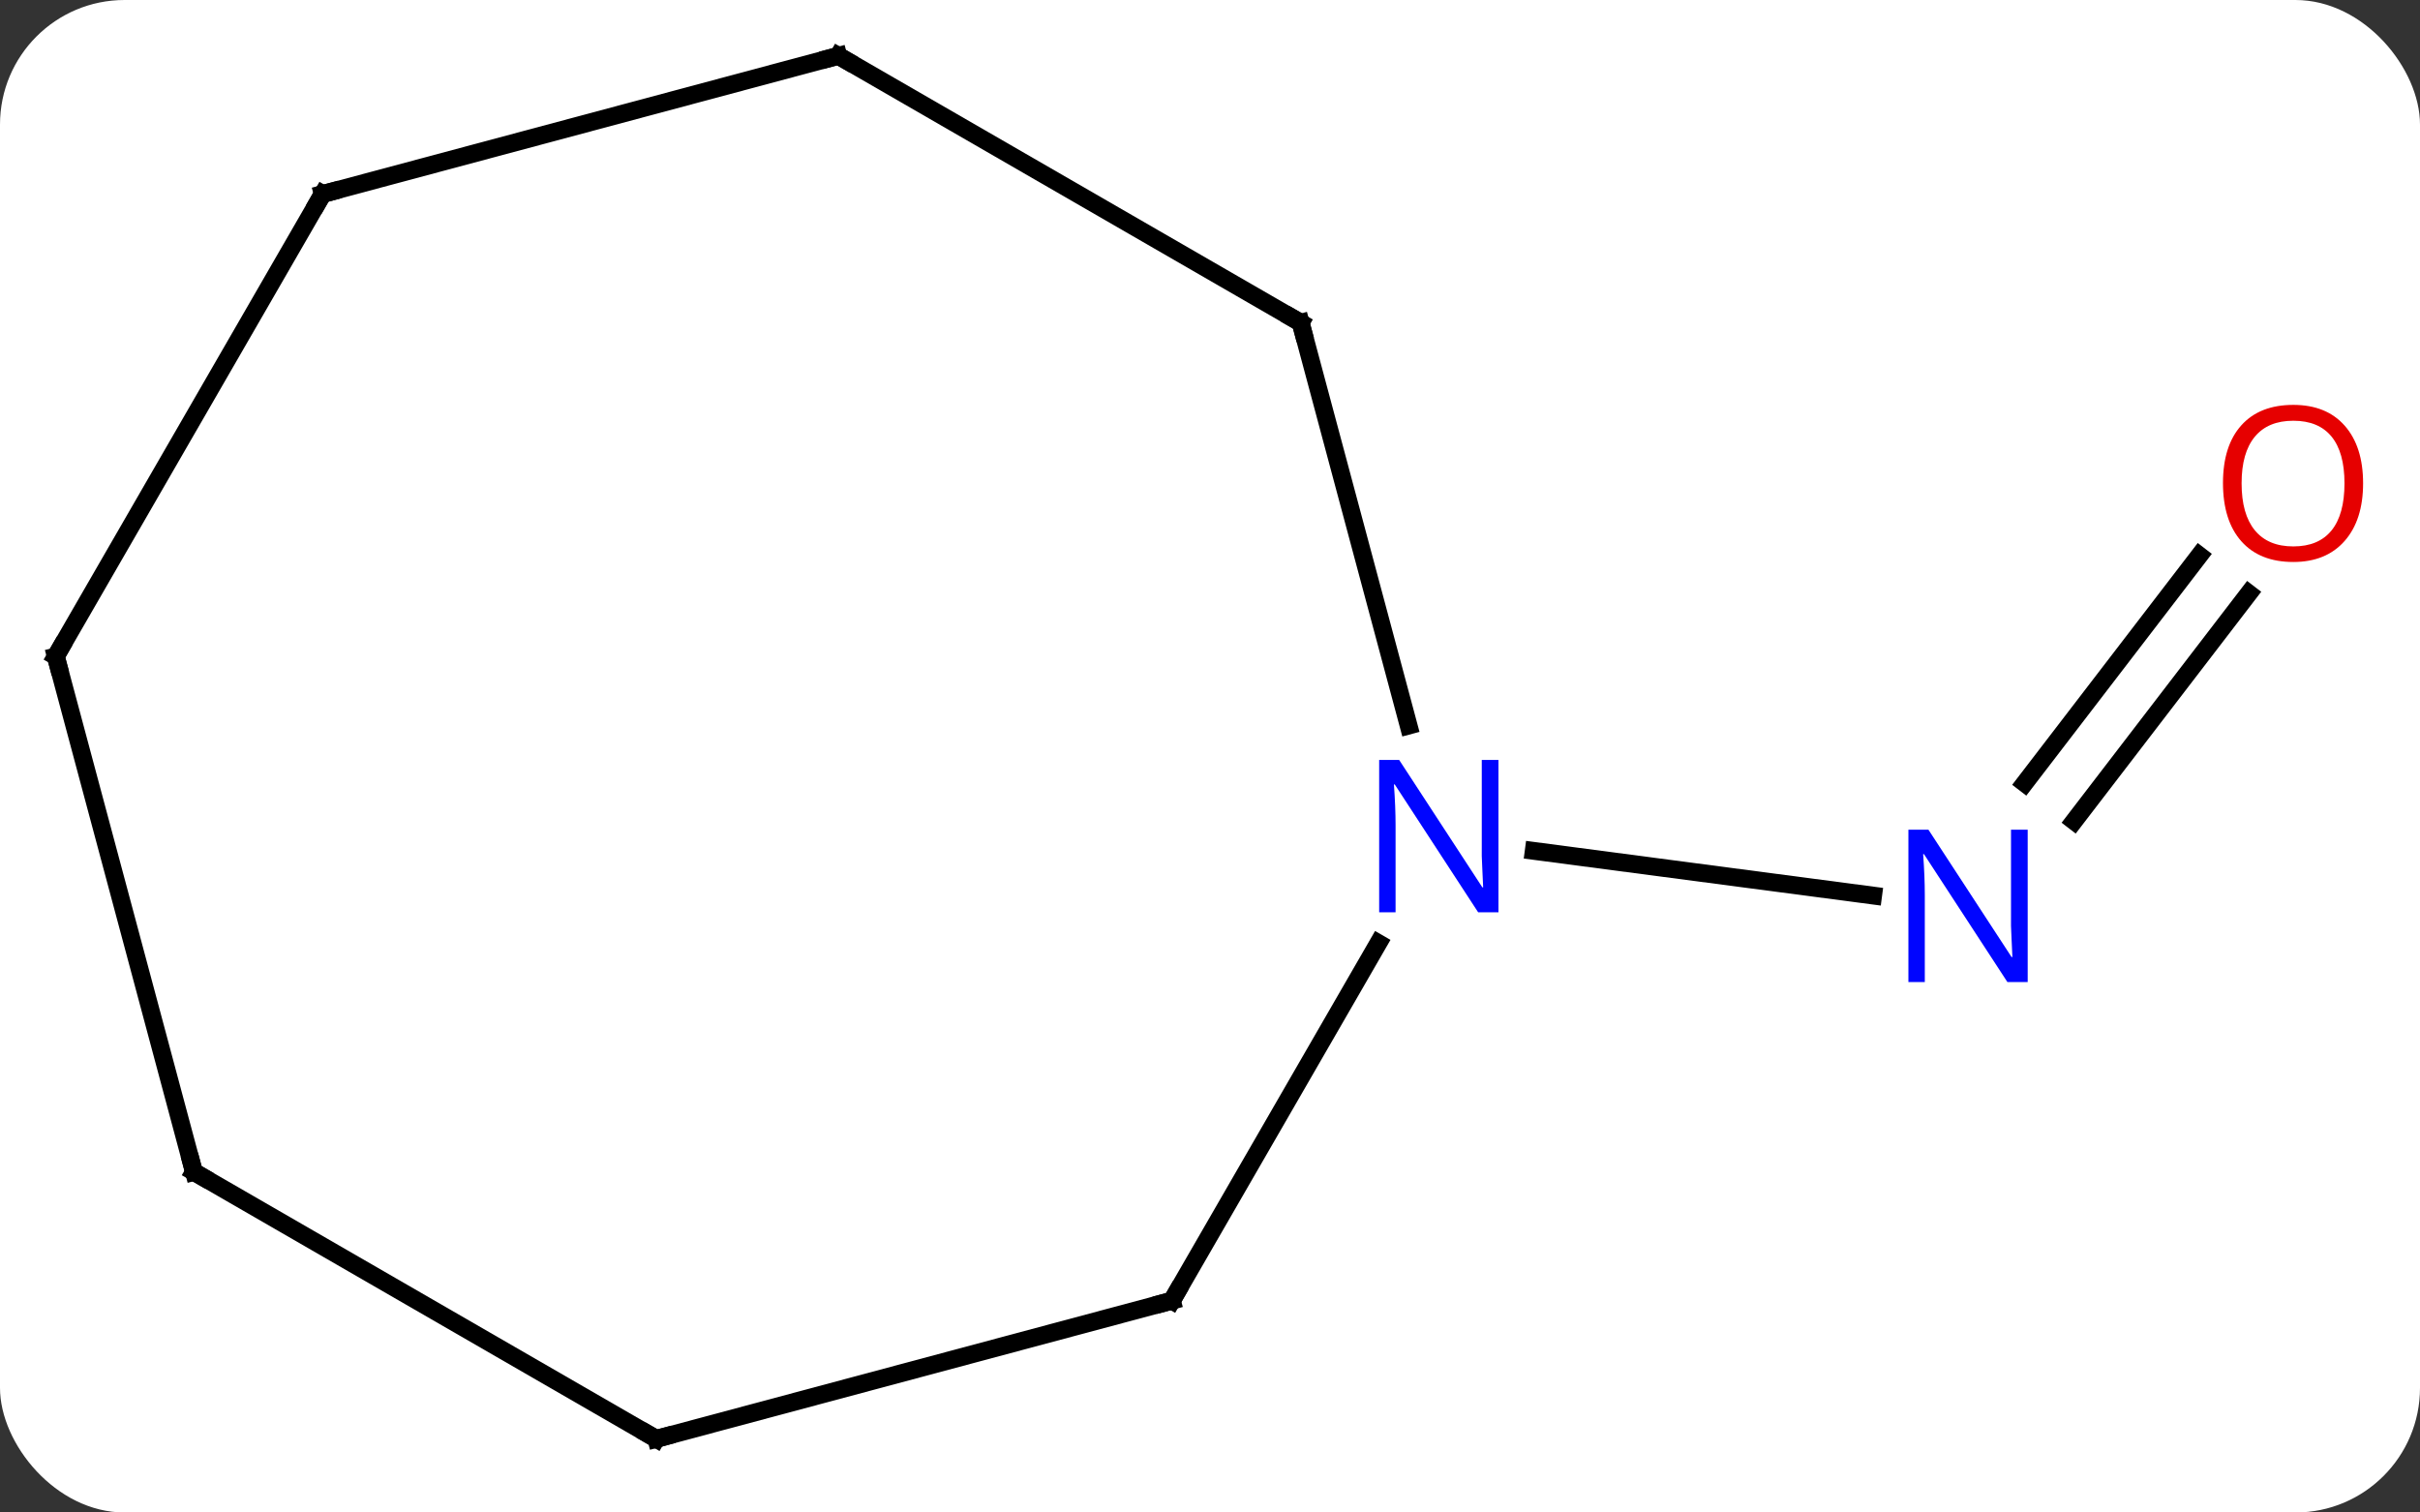 <svg width="136" viewBox="0 0 136 85" style="fill-opacity:1; color-rendering:auto; color-interpolation:auto; text-rendering:auto; stroke:black; stroke-linecap:square; stroke-miterlimit:10; shape-rendering:auto; stroke-opacity:1; fill:black; stroke-dasharray:none; font-weight:normal; stroke-width:1; font-family:'Open Sans'; font-style:normal; stroke-linejoin:miter; font-size:12; stroke-dashoffset:0; image-rendering:auto;" height="85" class="cas-substance-image" xmlns:xlink="http://www.w3.org/1999/xlink" xmlns="http://www.w3.org/2000/svg"><rect x="0" y="0" width="136" height="85" fill="#333333" stroke="none"/><svg class="cas-substance-single-component"><rect y="0" x="0" width="136" stroke="none" ry="7" rx="7" height="85" fill="white" class="cas-substance-group"/><svg y="0" x="0" width="136" viewBox="0 0 136 85" style="fill:black;" height="85" class="cas-substance-single-component-image"><svg><g><g transform="translate(66,42)" style="text-rendering:geometricPrecision; color-rendering:optimizeQuality; color-interpolation:linearRGB; stroke-linecap:butt; image-rendering:optimizeQuality;"><line y2="-8.651" y1="4.144" x2="60.376" x1="50.559" style="fill:none;"/><line y2="-10.782" y1="2.013" x2="57.6" x1="47.782" style="fill:none;"/><line y2="5.818" y1="8.33" x2="20.193" x1="39.267" style="fill:none;"/><line y2="31.098" y1="11.003" x2="-0.141" x1="11.46" style="fill:none;"/><line y2="-23.862" y1="-1.223" x2="7.095" x1="13.161" style="fill:none;"/><line y2="38.862" y1="31.098" x2="-29.118" x1="-0.141" style="fill:none;"/><line y2="-38.862" y1="-23.862" x2="-18.888" x1="7.095" style="fill:none;"/><line y2="23.862" y1="38.862" x2="-55.101" x1="-29.118" style="fill:none;"/><line y2="-31.098" y1="-38.862" x2="-47.865" x1="-18.888" style="fill:none;"/><line y2="-5.115" y1="23.862" x2="-62.865" x1="-55.101" style="fill:none;"/><line y2="-5.115" y1="-31.098" x2="-62.865" x1="-47.865" style="fill:none;"/></g><g transform="translate(66,42)" style="fill:rgb(0,5,255); text-rendering:geometricPrecision; color-rendering:optimizeQuality; image-rendering:optimizeQuality; font-family:'Open Sans'; stroke:rgb(0,5,255); color-interpolation:linearRGB;"><path style="stroke:none;" d="M47.953 13.189 L46.812 13.189 L42.124 6.002 L42.078 6.002 Q42.171 7.267 42.171 8.314 L42.171 13.189 L41.249 13.189 L41.249 4.627 L42.374 4.627 L47.046 11.783 L47.093 11.783 Q47.093 11.627 47.046 10.767 Q46.999 9.908 47.015 9.533 L47.015 4.627 L47.953 4.627 L47.953 13.189 Z"/><path style="fill:rgb(230,0,0); stroke:none;" d="M66.802 -14.839 Q66.802 -12.777 65.763 -11.597 Q64.724 -10.417 62.881 -10.417 Q60.99 -10.417 59.959 -11.582 Q58.928 -12.746 58.928 -14.855 Q58.928 -16.949 59.959 -18.097 Q60.99 -19.246 62.881 -19.246 Q64.74 -19.246 65.771 -18.074 Q66.802 -16.902 66.802 -14.839 ZM59.974 -14.839 Q59.974 -13.105 60.717 -12.199 Q61.459 -11.292 62.881 -11.292 Q64.302 -11.292 65.029 -12.191 Q65.756 -13.089 65.756 -14.839 Q65.756 -16.574 65.029 -17.464 Q64.302 -18.355 62.881 -18.355 Q61.459 -18.355 60.717 -17.456 Q59.974 -16.558 59.974 -14.839 Z"/><path style="stroke:none;" d="M18.211 9.271 L17.07 9.271 L12.382 2.084 L12.336 2.084 Q12.429 3.349 12.429 4.396 L12.429 9.271 L11.507 9.271 L11.507 0.709 L12.632 0.709 L17.304 7.865 L17.351 7.865 Q17.351 7.709 17.304 6.849 Q17.257 5.99 17.273 5.615 L17.273 0.709 L18.211 0.709 L18.211 9.271 Z"/></g><g transform="translate(66,42)" style="stroke-linecap:butt; text-rendering:geometricPrecision; color-rendering:optimizeQuality; image-rendering:optimizeQuality; font-family:'Open Sans'; color-interpolation:linearRGB; stroke-miterlimit:5;"><path style="fill:none;" d="M0.109 30.665 L-0.141 31.098 L-0.624 31.227"/><path style="fill:none;" d="M7.224 -23.379 L7.095 -23.862 L6.662 -24.112"/><path style="fill:none;" d="M-28.635 38.733 L-29.118 38.862 L-29.551 38.612"/><path style="fill:none;" d="M-18.455 -38.612 L-18.888 -38.862 L-19.371 -38.733"/><path style="fill:none;" d="M-54.668 24.112 L-55.101 23.862 L-55.23 23.379"/><path style="fill:none;" d="M-47.382 -31.227 L-47.865 -31.098 L-48.115 -30.665"/><path style="fill:none;" d="M-62.736 -4.632 L-62.865 -5.115 L-62.615 -5.548"/></g></g></svg></svg></svg></svg>